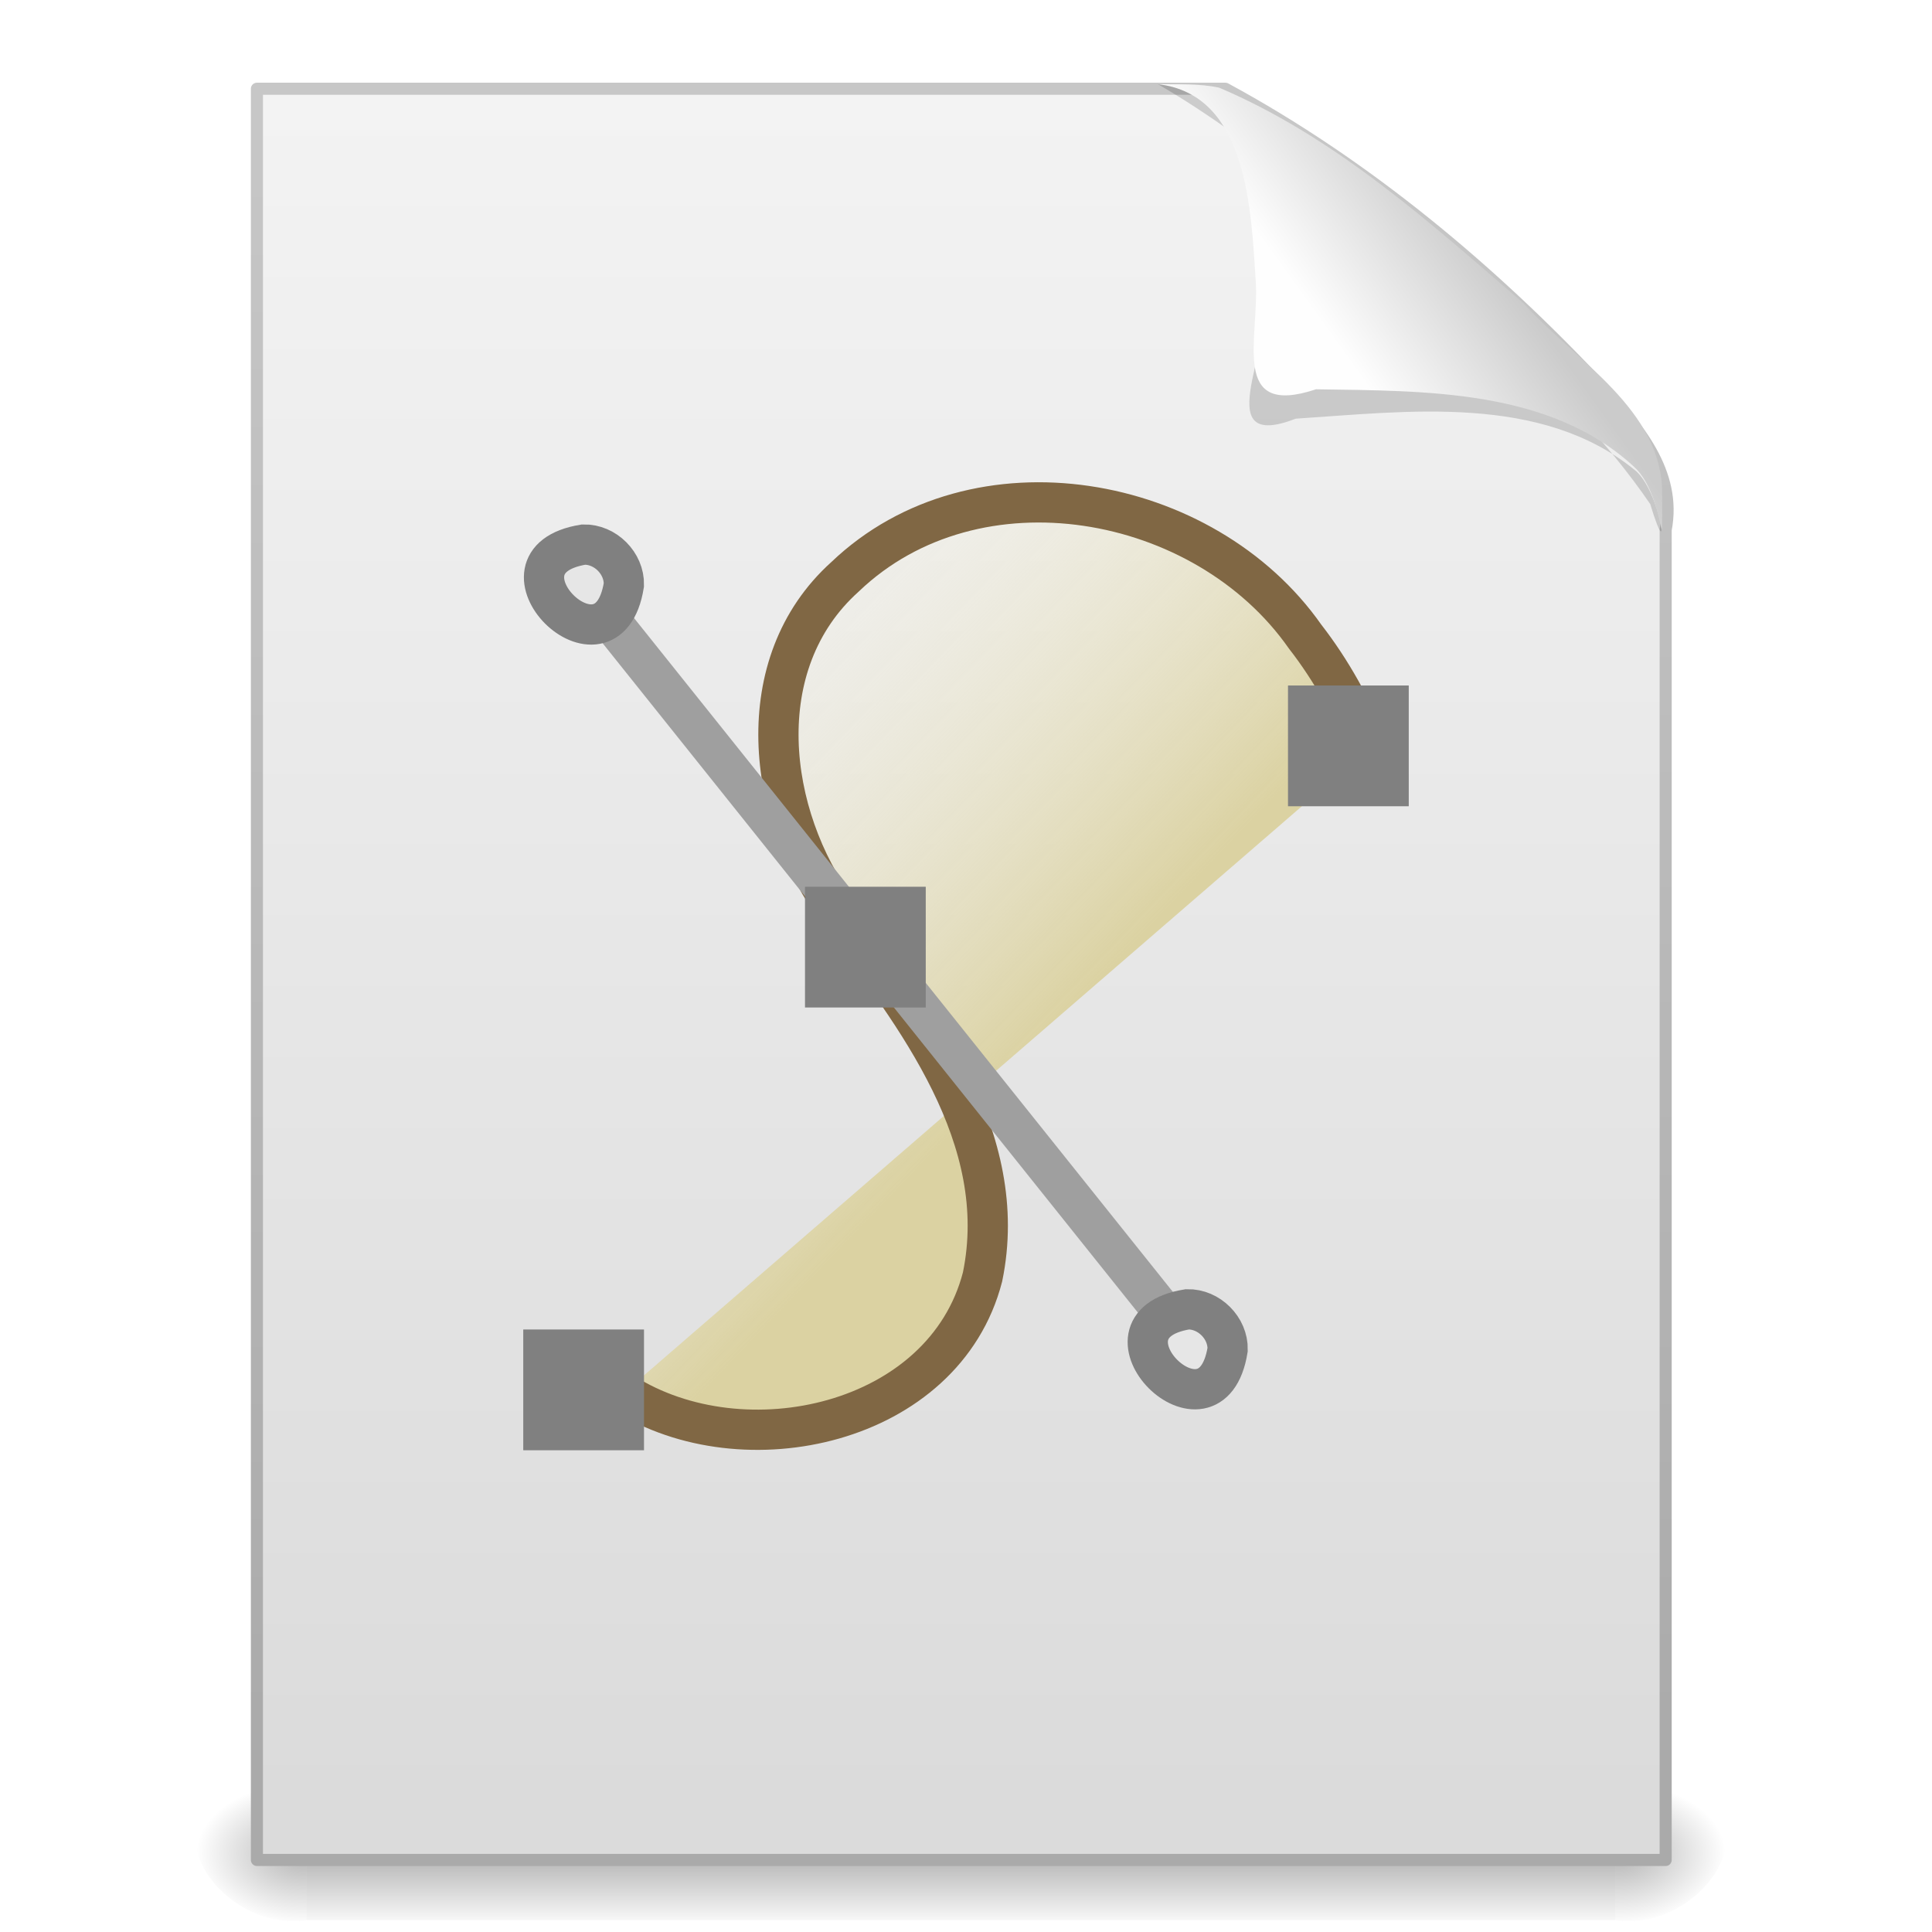 <?xml version="1.0" encoding="UTF-8" standalone="no"?><!DOCTYPE svg PUBLIC "-//W3C//DTD SVG 1.1//EN" "http://www.w3.org/Graphics/SVG/1.1/DTD/svg11.dtd"><svg xmlns="http://www.w3.org/2000/svg" xmlns:xlink="http://www.w3.org/1999/xlink" height="64" version="1.1" viewBox="0 0 48 48" width="64"><defs><linearGradient gradientTransform="matrix(.067 0 0 .015 -.333 38.479)" gradientUnits="userSpaceOnUse" id="d" x1="302.86" x2="302.86" y1="366.65" y2="609.51"><stop offset="0" stop-opacity="0"/><stop offset="0.5"/><stop offset="1" stop-opacity="0"/></linearGradient><radialGradient cx="605.71" cy="486.65" gradientTransform="matrix(-.023 0 0 .015 21.631 38.479)" gradientUnits="userSpaceOnUse" id="b" r="117.14" xlink:href="#a"/><linearGradient id="a"><stop offset="0"/><stop offset="1" stop-opacity="0"/></linearGradient><radialGradient cx="605.71" cy="486.65" gradientTransform="matrix(.023 0 0 .015 26.369 38.479)" gradientUnits="userSpaceOnUse" id="c" r="117.14" xlink:href="#a"/><linearGradient gradientTransform="matrix(.807 0 0 .895 59.294 -1.273)" gradientUnits="userSpaceOnUse" id="e" x1="-51.786" x2="-51.786" y1="50.786" y2="2.906"><stop offset="0" stop-color="#aaa"/><stop offset="1" stop-color="#c8c8c8"/></linearGradient><linearGradient gradientTransform="matrix(1 0 0 .956 -.116 -.207)" gradientUnits="userSpaceOnUse" id="f" x1="25.132" x2="25.132" y1="0.985" y2="47.013"><stop offset="0" stop-color="#f4f4f4"/><stop offset="1" stop-color="#dbdbdb"/></linearGradient><filter color-interpolation-filters="sRGB" height="1.329" id="i" width="1.297" x="-0.148" y="-0.164"><feGaussianBlur stdDeviation="0.774"/></filter><linearGradient gradientTransform="matrix(.998 0 0 1.041 .172 .333)" gradientUnits="userSpaceOnUse" id="g" x1="32.892" x2="36.358" y1="8.059" y2="5.457"><stop offset="0" stop-color="#fefefe"/><stop offset="1" stop-color="#cbcbcb"/></linearGradient><linearGradient gradientTransform="matrix(1.05 0 0 .993 -1.673 .675)" gradientUnits="userSpaceOnUse" id="h" x1="28.534" x2="16.887" y1="24.24" y2="13.664"><stop offset="0" stop-color="#dbd2a2"/><stop offset="1" stop-color="#fff" stop-opacity="0"/></linearGradient></defs><g transform="translate(-.125 .269)"><path d="m7.746 43.869h32.508v3.57h-32.508v-3.57z" fill="url(#d)" opacity="0.3"/><path d="m7.746 43.869v3.57c-2.091 0.341-4.252-2.622-1.35-3.354 0.434-0.146 0.892-0.215 1.35-0.215z" fill="url(#b)" opacity="0.3"/><path d="m40.254 43.869v3.57c2.091 0.341 4.252-2.622 1.35-3.354-0.434-0.146-0.892-0.215-1.35-0.215z" fill="url(#c)" opacity="0.3"/></g><path d="m6.383 2.205h24.061c3.492 1.892 6.603 4.496 9.317 7.388 0.909 1.01 1.901 2.128 1.622 3.57v33.047h-35v-44.005z" fill="url(#f)" stroke="url(#e)" stroke-linejoin="round" stroke-width="0.3"/><g transform="translate(-.008 -1.408)"><path d="m15.501 36.017c2.976 1.891 7.966 0.804 8.918-2.884 0.712-3.447-1.642-6.479-3.588-9.067-1.774-2.403-2.233-6.167 0.171-8.327 3.251-3.111 8.933-2.083 11.431 1.485 0.657 0.845 1.175 1.791 1.576 2.782" fill="url(#h)" fill-rule="evenodd" stroke="#806744" stroke-width="1px"/><path d="m13.008 34.439h3v3h-3v-3z" fill="#808080"/><path d="m32.008 18.439h3v3h-3v-3z" fill="#808080"/><path d="m14.446 15.92c5.043 6.307 10.087 12.614 15.13 18.921" fill="none" stroke="#9f9f9f" stroke-width="1px"/><path d="m15.508 15.939c-0.409 2.541-3.54-0.59-1-1.001 0.536-0.013 1.014 0.465 1 1.001z" fill="#e6e6e6" stroke="#808080"/><path d="m30.508 34.939c-0.409 2.541-3.54-0.59-1-1.001 0.536-0.013 1.014 0.465 1 1.001z" fill="#e6e6e6" stroke="#808080"/><path d="m20.008 23.439h3v3h-3v-3z" fill="#808080"/></g><g fill-rule="evenodd" transform="translate(.145 -.269)"><path d="m28.625 2.36c2.684 0.056 2.837 3.424 2.635 5.421 0.171 1.221-1.349 3.716 0.788 2.89 2.788-0.182 6.077-0.619 8.408 1.264 0.653 0.493 0.926 2.6 0.399 0.859-2.206-3.227-5.507-5.498-8.536-7.893-1.207-0.879-2.4-1.791-3.695-2.54z" filter="url(#i)" opacity="0.4"/><path d="m28.625 2.36c2.24 0.26 2.311 3.151 2.429 4.896 0.088 1.443-0.643 3.396 1.496 2.685 2.691 0.043 5.823-0.015 7.918 1.94 0.767 0.721 0.675 2.667 0.683 0.656 6e-3 -2.095-2.159-3.305-3.435-4.723-2.334-2.019-4.702-4.15-7.571-5.367-0.497-0.108-1.014-0.076-1.52-0.087z" fill="url(#g)"/></g></svg>